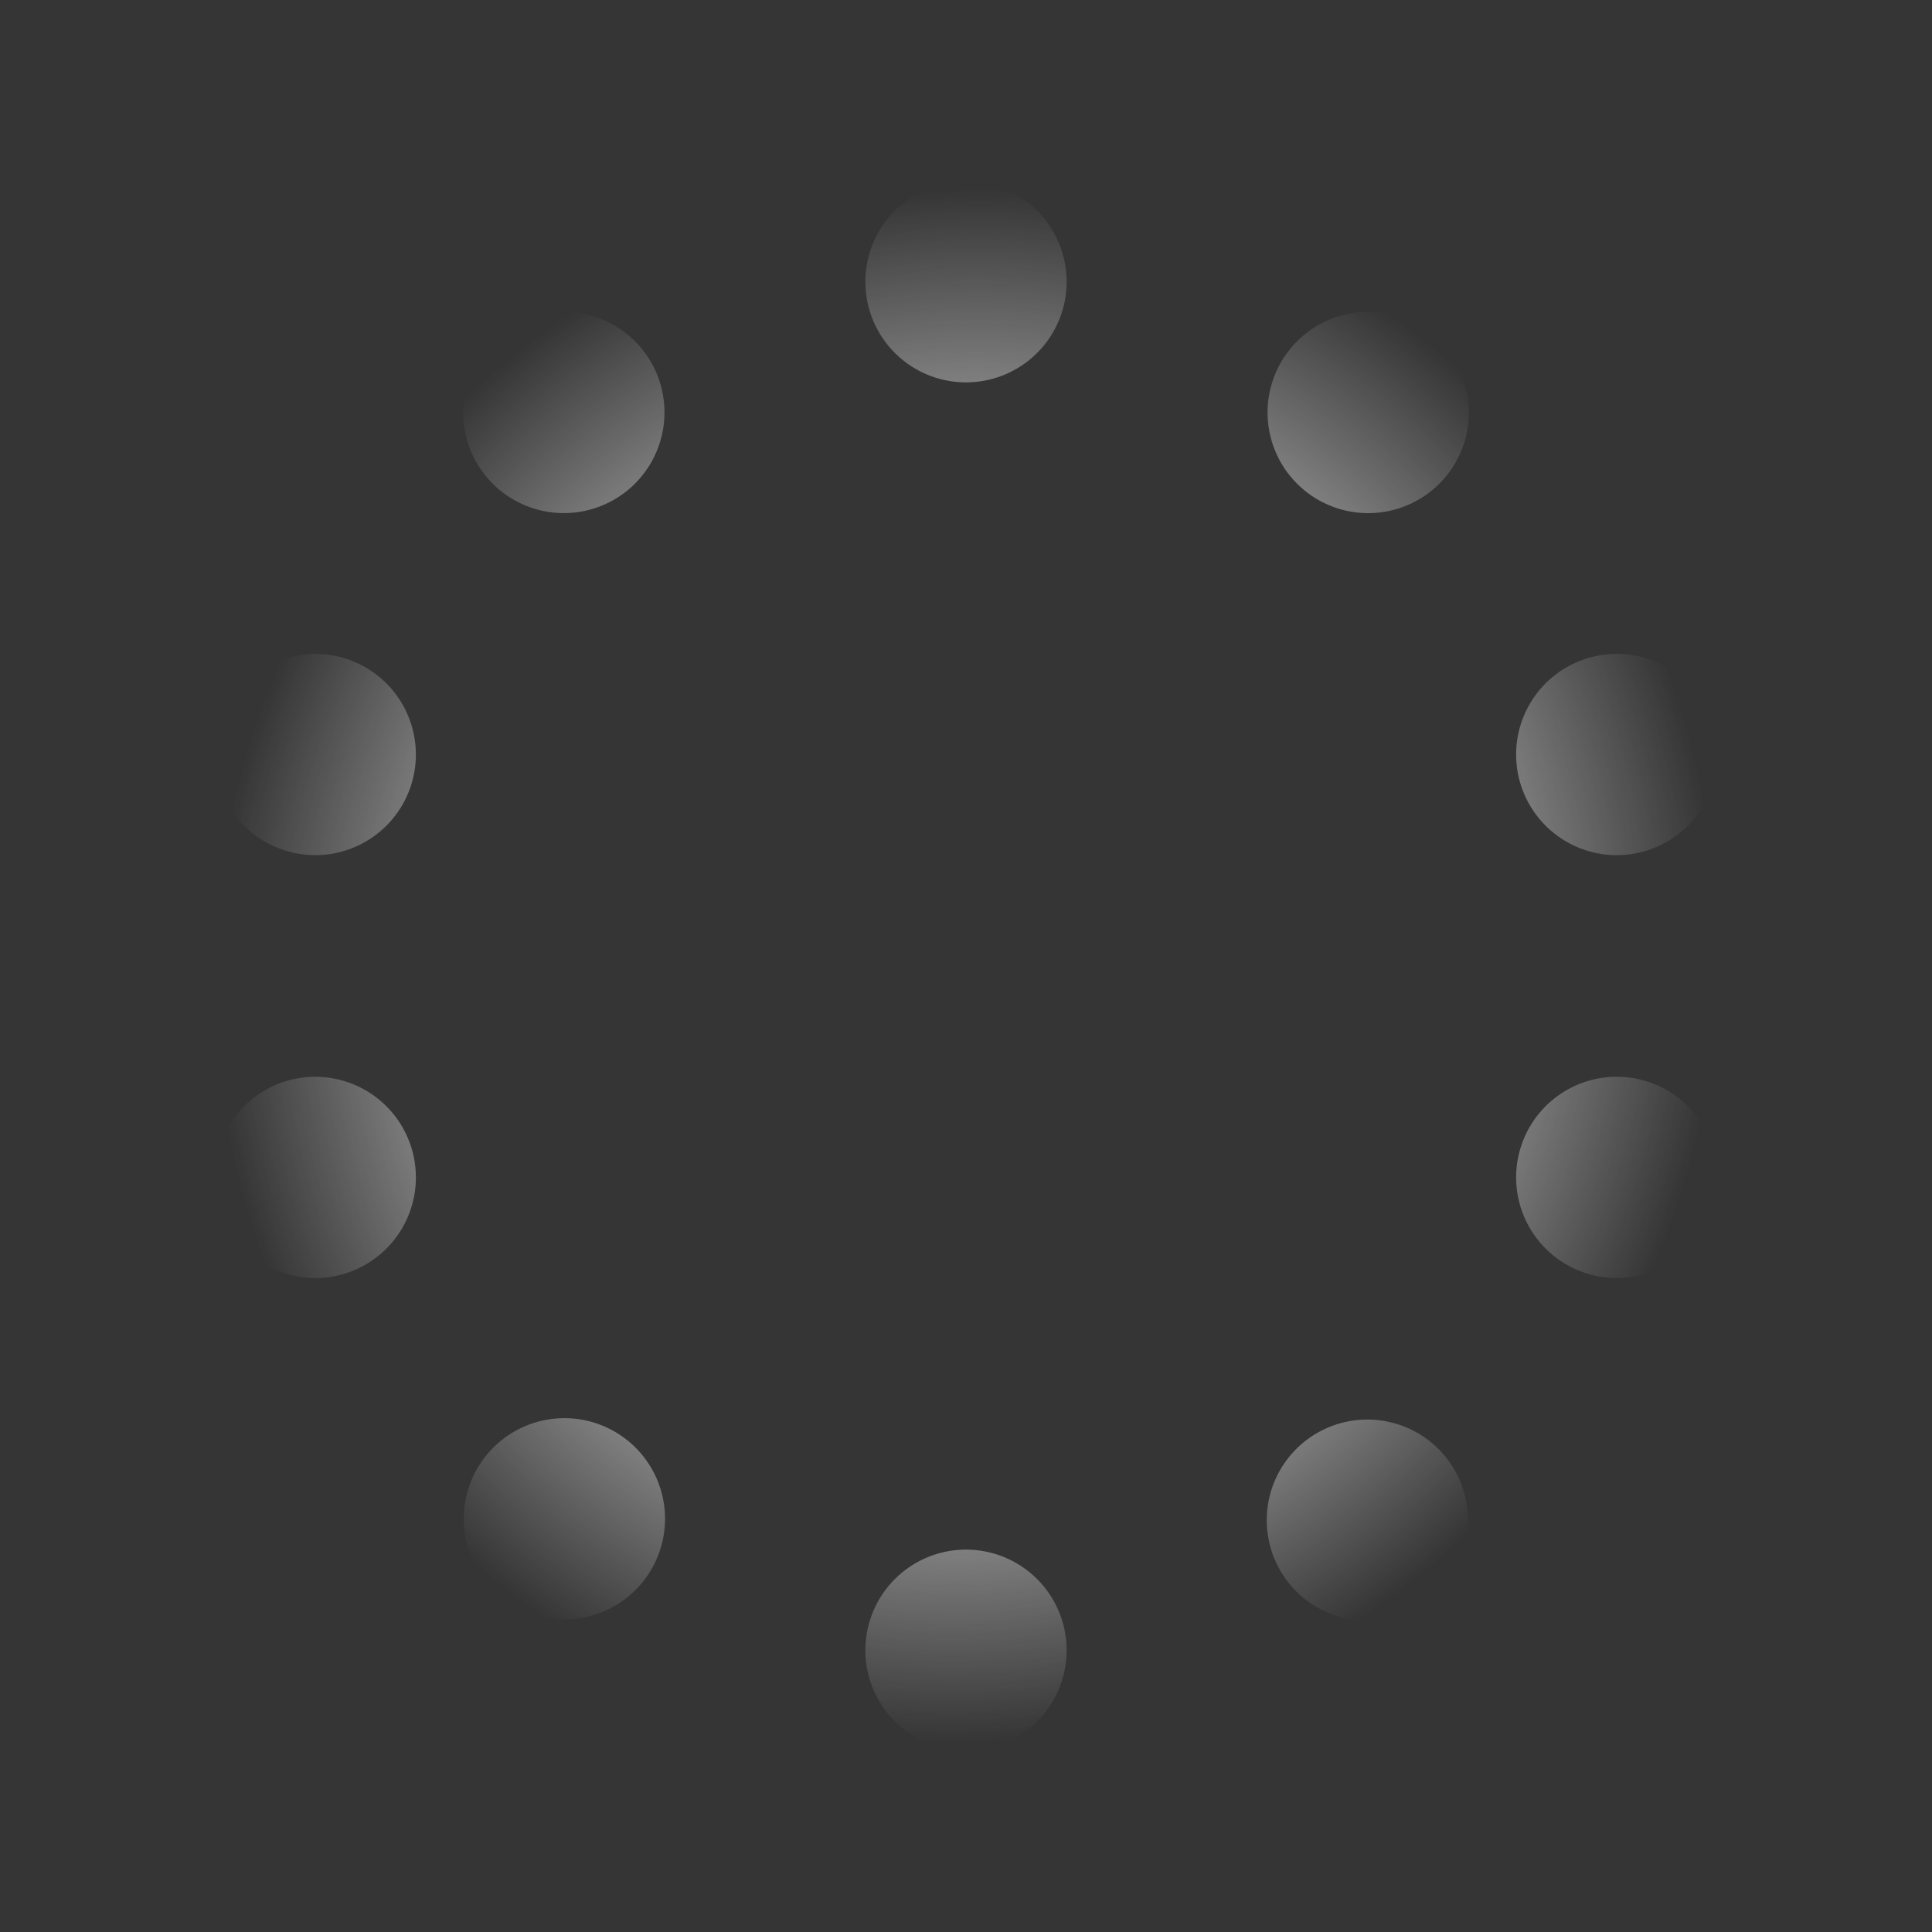 <svg xmlns="http://www.w3.org/2000/svg" width="24" height="24" fill="none"><rect width="100%" height="100%" fill="#333333" stroke="none"/><path fill="#fff" fill-opacity=".01" d="M24 0v24H0V0z"/><path fill="url(#a)" d="M13.25 3.5a1.25 1.25 0 1 0-2.5 0 1.25 1.25 0 0 0 2.5 0"/><path fill="url(#b)" d="M13.25 20.5a1.25 1.25 0 1 0-2.5 0 1.25 1.25 0 0 0 2.5 0"/><path fill="url(#c)" d="M18.008 5.859a1.25 1.25 0 1 0-2.023-1.47 1.25 1.25 0 0 0 2.023 1.47"/><path fill="url(#d)" d="M8.015 19.612a1.25 1.25 0 1 0-2.022-1.47 1.25 1.25 0 0 0 2.022 1.47"/><path fill="url(#e)" d="M21.273 8.987a1.25 1.25 0 1 1-2.378.772 1.25 1.25 0 0 1 2.378-.772"/><path fill="url(#f)" d="M5.105 14.24a1.25 1.25 0 1 1-2.378.773 1.25 1.25 0 0 1 2.378-.773"/><path fill="url(#g)" d="M19.698 15.815a1.25 1.25 0 1 0 .772-2.378 1.25 1.25 0 0 0-.772 2.378"/><path fill="url(#h)" d="M3.53 10.562a1.25 1.25 0 1 0 .772-2.378 1.25 1.25 0 0 0-.772 2.378"/><path fill="url(#i)" d="M17.731 19.888a1.25 1.25 0 1 1-1.47-2.022 1.25 1.25 0 0 1 1.47 2.022"/><path fill="url(#j)" d="M7.739 6.135a1.25 1.25 0 1 1-1.47-2.023 1.25 1.25 0 0 1 1.47 2.023"/><defs><radialGradient id="a" cx="0" cy="0" r="1" gradientTransform="matrix(2.8 -9.262 8.935 2.701 12 12)" gradientUnits="userSpaceOnUse"><stop stop-color="#FFFFFF"/><stop offset=".317" stop-color="#FFFFFF"/><stop offset="1" stop-color="#FFFFFF" stop-opacity="0"/></radialGradient><radialGradient id="b" cx="0" cy="0" r="1" gradientTransform="matrix(2.8 -9.262 8.935 2.701 12 12)" gradientUnits="userSpaceOnUse"><stop stop-color="#FFFFFF"/><stop offset=".317" stop-color="#FFFFFF"/><stop offset="1" stop-color="#FFFFFF" stop-opacity="0"/></radialGradient><radialGradient id="c" cx="0" cy="0" r="1" gradientTransform="matrix(2.8 -9.262 8.935 2.701 12 12)" gradientUnits="userSpaceOnUse"><stop stop-color="#FFFFFF"/><stop offset=".317" stop-color="#FFFFFF"/><stop offset="1" stop-color="#FFFFFF" stop-opacity="0"/></radialGradient><radialGradient id="d" cx="0" cy="0" r="1" gradientTransform="matrix(2.8 -9.262 8.935 2.701 12 12)" gradientUnits="userSpaceOnUse"><stop stop-color="#FFFFFF"/><stop offset=".317" stop-color="#FFFFFF"/><stop offset="1" stop-color="#FFFFFF" stop-opacity="0"/></radialGradient><radialGradient id="e" cx="0" cy="0" r="1" gradientTransform="matrix(2.8 -9.262 8.935 2.701 12 12)" gradientUnits="userSpaceOnUse"><stop stop-color="#FFFFFF"/><stop offset=".317" stop-color="#FFFFFF"/><stop offset="1" stop-color="#FFFFFF" stop-opacity="0"/></radialGradient><radialGradient id="f" cx="0" cy="0" r="1" gradientTransform="matrix(2.8 -9.262 8.935 2.701 12 12)" gradientUnits="userSpaceOnUse"><stop stop-color="#FFFFFF"/><stop offset=".317" stop-color="#FFFFFF"/><stop offset="1" stop-color="#FFFFFF" stop-opacity="0"/></radialGradient><radialGradient id="g" cx="0" cy="0" r="1" gradientTransform="matrix(2.8 -9.262 8.935 2.701 12 12)" gradientUnits="userSpaceOnUse"><stop stop-color="#FFFFFF"/><stop offset=".317" stop-color="#FFFFFF"/><stop offset="1" stop-color="#FFFFFF" stop-opacity="0"/></radialGradient><radialGradient id="h" cx="0" cy="0" r="1" gradientTransform="matrix(2.8 -9.262 8.935 2.701 12 12)" gradientUnits="userSpaceOnUse"><stop stop-color="#FFFFFF"/><stop offset=".317" stop-color="#FFFFFF"/><stop offset="1" stop-color="#FFFFFF" stop-opacity="0"/></radialGradient><radialGradient id="i" cx="0" cy="0" r="1" gradientTransform="matrix(2.8 -9.262 8.935 2.701 12 12)" gradientUnits="userSpaceOnUse"><stop stop-color="#FFFFFF"/><stop offset=".317" stop-color="#FFFFFF"/><stop offset="1" stop-color="#FFFFFF" stop-opacity="0"/></radialGradient><radialGradient id="j" cx="0" cy="0" r="1" gradientTransform="matrix(2.8 -9.262 8.935 2.701 12 12)" gradientUnits="userSpaceOnUse"><stop stop-color="#FFFFFF"/><stop offset=".317" stop-color="#FFFFFF"/><stop offset="1" stop-color="#FFFFFF" stop-opacity="0"/></radialGradient></defs></svg>